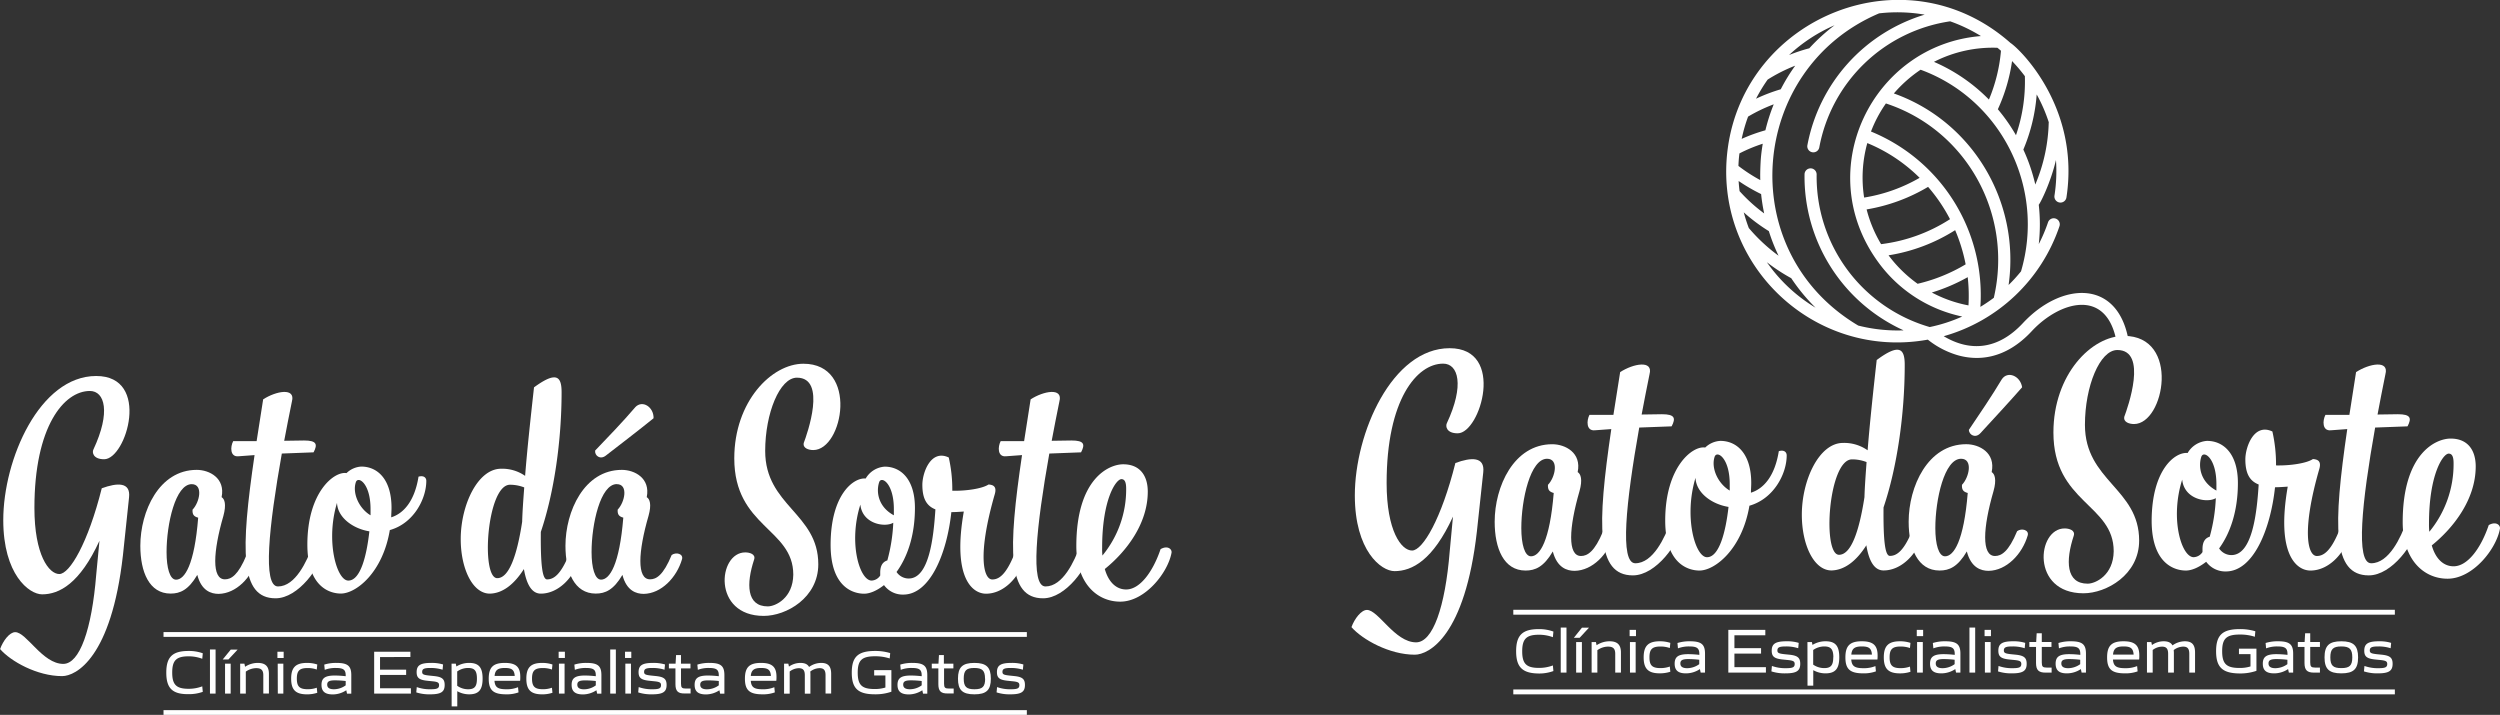 <svg id="Camada_1" data-name="Camada 1" xmlns="http://www.w3.org/2000/svg" viewBox="0 0 1016.88 290.78"><rect x="0" y="0" width="1016.88" height="290.78" fill="#333333" stroke="none"/><defs><style>.cls-1{fill:#fff;}</style></defs><path class="cls-1" d="M67.64,286.85c0-6.4,2.51-8.82,9.07-8.82a16.71,16.71,0,0,1,5.77.94l-.21,2.24a15.72,15.72,0,0,0-5.56-1c-5,0-6.66,1.67-6.66,6.6s1.65,6.61,6.66,6.61a15.51,15.51,0,0,0,5.56-1l.21,2.24a16.71,16.71,0,0,1-5.77.94C70.18,295.67,67.64,293.26,67.64,286.85Z" transform="translate(0 -13.25)"/><path class="cls-1" d="M85.4,277.43h2.29v17.94H85.4Z" transform="translate(0 -13.25)"/><path class="cls-1" d="M93.85,277.48h2.8l-3.73,4H90.6Zm-2.31,5.71h2.29v12.18H91.54Z" transform="translate(0 -13.25)"/><path class="cls-1" d="M97.69,283.19h1.73l.26,1.27a9.43,9.43,0,0,1,5.15-1.57c3.13,0,4.55,1.4,4.55,4.47v8H107.1v-7.47c0-2.06-.84-2.87-2.88-2.87a7.37,7.37,0,0,0-4.24,1.42v8.93H97.69Z" transform="translate(0 -13.25)"/><path class="cls-1" d="M112.84,278.34h2.54v2.54h-2.54Zm.12,4.85h2.29v12.18H113Z" transform="translate(0 -13.25)"/><path class="cls-1" d="M118.43,289.29c0-4.57,1.85-6.4,6.45-6.4a13.11,13.11,0,0,1,4.17.64l-.2,2.06a10.77,10.77,0,0,0-3.73-.61c-3.28,0-4.38,1.09-4.38,4.29s1.1,4.32,4.38,4.32a10.77,10.77,0,0,0,3.73-.61l.2,2.06a13.4,13.4,0,0,1-4.17.64C120.28,295.67,118.43,293.87,118.43,289.29Z" transform="translate(0 -13.25)"/><path class="cls-1" d="M130.77,291.81c0-2.77,1.5-3.79,5.47-3.79a42.55,42.55,0,0,1,4.37.28V288c0-2.34-.92-3.05-4-3.05a12,12,0,0,0-4.52.76l-.2-2.13a16.1,16.1,0,0,1,4.93-.69c4.6,0,6.07,1.19,6.07,5v7.52h-1.73l-.31-1.4a10,10,0,0,1-5.59,1.7C132.15,295.67,130.77,294.45,130.77,291.81Zm9.84.2v-1.76a39.37,39.37,0,0,0-4.35-.27c-2.44,0-3.17.53-3.17,1.75s.86,1.88,2.74,1.88a8.24,8.24,0,0,0,4.78-1.6Z" transform="translate(0 -13.25)"/><path class="cls-1" d="M152.19,278.34h14.74v2.16H154.58v5.13H165.2v2.16H154.58v5.42h12.56v2.16H152.19Z" transform="translate(0 -13.25)"/><path class="cls-1" d="M169.32,294.88l.2-2.16a15.69,15.69,0,0,0,5.56.89c2.67,0,3.51-.35,3.51-1.67,0-1.05-.53-1.38-2.92-1.6l-1.76-.18c-3.35-.33-4.44-1.15-4.44-3.51,0-2.8,1.55-3.76,5.92-3.76a16.11,16.11,0,0,1,4.83.63l-.2,2.14a16,16,0,0,0-4.9-.71c-2.57,0-3.4.35-3.4,1.6,0,1,.55,1.24,3,1.5l1.75.18c3.25.33,4.4,1.14,4.4,3.63,0,2.82-1.47,3.81-5.92,3.81A17.13,17.13,0,0,1,169.32,294.88Z" transform="translate(0 -13.25)"/><path class="cls-1" d="M183.67,283.19h1.73l.23,1.15a9.87,9.87,0,0,1,5.21-1.45c3.89,0,5.46,1.83,5.46,6.38s-1.57,6.4-5.46,6.4A9.82,9.82,0,0,1,186,294.4v6.17h-2.29Zm10.32,6.1c0-3.2-.94-4.34-3.61-4.34a7.6,7.6,0,0,0-4.41,1.42v5.82a7.61,7.61,0,0,0,4.42,1.42c2.66,0,3.6-1.14,3.6-4.32Z" transform="translate(0 -13.25)"/><path class="cls-1" d="M198.79,289.32c0-4.65,1.8-6.43,6.54-6.43,4.52,0,6.3,1.62,6.3,5.67,0,.48,0,1.11-.08,1.6H201.13c.2,2.69,1.42,3.45,4.85,3.45a11.76,11.76,0,0,0,4.73-.84l.2,2.11a13.92,13.92,0,0,1-4.95.79C200.72,295.67,198.79,294.1,198.79,289.32Zm10.58-1.12c-.18-2.49-1.2-3.25-4-3.25s-4,.81-4.19,3.25Z" transform="translate(0 -13.25)"/><path class="cls-1" d="M214.09,289.29c0-4.57,1.85-6.4,6.45-6.4a13.11,13.11,0,0,1,4.17.64l-.2,2.06a10.77,10.77,0,0,0-3.73-.61c-3.28,0-4.38,1.09-4.38,4.29s1.1,4.32,4.38,4.32a10.77,10.77,0,0,0,3.73-.61l.2,2.06a13.4,13.4,0,0,1-4.17.64C215.94,295.67,214.09,293.87,214.09,289.29Z" transform="translate(0 -13.25)"/><path class="cls-1" d="M227.23,278.34h2.54v2.54h-2.54Zm.12,4.85h2.29v12.18h-2.29Z" transform="translate(0 -13.25)"/><path class="cls-1" d="M232.51,291.81c0-2.77,1.5-3.79,5.46-3.79a42.55,42.55,0,0,1,4.37.28V288c0-2.34-.91-3.05-4-3.05a12,12,0,0,0-4.52.76l-.2-2.13a16.14,16.14,0,0,1,4.93-.69c4.6,0,6.07,1.19,6.07,5v7.52h-1.72l-.31-1.4a10,10,0,0,1-5.59,1.7C233.88,295.67,232.51,294.45,232.51,291.81Zm9.83.2v-1.76A39.35,39.35,0,0,0,238,290c-2.44,0-3.18.53-3.18,1.75s.87,1.88,2.75,1.88a8.19,8.19,0,0,0,4.77-1.6Z" transform="translate(0 -13.25)"/><path class="cls-1" d="M248.21,277.43h2.29v17.94h-2.29Z" transform="translate(0 -13.25)"/><path class="cls-1" d="M254.23,278.34h2.55v2.54h-2.55Zm.13,4.85h2.29v12.18h-2.29Z" transform="translate(0 -13.25)"/><path class="cls-1" d="M259.59,294.88l.2-2.16a15.78,15.78,0,0,0,5.57.89c2.67,0,3.51-.35,3.51-1.67,0-1.05-.54-1.38-2.93-1.6l-1.75-.18c-3.35-.33-4.45-1.15-4.45-3.51,0-2.8,1.55-3.76,5.92-3.76a16.07,16.07,0,0,1,4.83.63l-.2,2.14a15.93,15.93,0,0,0-4.9-.71c-2.57,0-3.4.35-3.4,1.6,0,1,.56,1.24,3,1.5l1.75.18c3.26.33,4.4,1.14,4.4,3.63,0,2.82-1.47,3.81-5.92,3.81A17.17,17.17,0,0,1,259.59,294.88Z" transform="translate(0 -13.25)"/><path class="cls-1" d="M274.74,291.53v-6.4h-2.67v-1.94h2.72l.2-3.48h2v3.48h3.86v1.93H277v6.2c0,1.66.41,2,2,2h1.9v2H278.5C275.78,295.37,274.74,294.38,274.74,291.53Z" transform="translate(0 -13.25)"/><path class="cls-1" d="M282.54,291.81c0-2.77,1.5-3.79,5.46-3.79a42.55,42.55,0,0,1,4.37.28V288c0-2.34-.91-3.05-4-3.05a12,12,0,0,0-4.52.76l-.2-2.13a16.14,16.14,0,0,1,4.93-.69c4.6,0,6.07,1.19,6.07,5v7.52h-1.73l-.3-1.4a10,10,0,0,1-5.59,1.7C283.91,295.67,282.54,294.45,282.54,291.81Zm9.83.2v-1.76A39.35,39.35,0,0,0,288,290c-2.44,0-3.18.53-3.18,1.75s.86,1.88,2.75,1.88a8.23,8.23,0,0,0,4.77-1.6Z" transform="translate(0 -13.25)"/><path class="cls-1" d="M303,289.32c0-4.65,1.8-6.43,6.54-6.43,4.52,0,6.3,1.62,6.3,5.67,0,.48,0,1.11-.08,1.6H305.38c.2,2.69,1.42,3.45,4.85,3.45a11.76,11.76,0,0,0,4.73-.84l.2,2.11a13.92,13.92,0,0,1-5,.79C305,295.67,303,294.1,303,289.32Zm10.58-1.12c-.18-2.49-1.2-3.25-4-3.25s-4,.81-4.19,3.25Z" transform="translate(0 -13.25)"/><path class="cls-1" d="M318.92,283.19h1.73l.26,1.2a8.15,8.15,0,0,1,4.65-1.5c1.75,0,2.92.51,3.53,1.65a8.47,8.47,0,0,1,4.9-1.65c2.84,0,4.09,1.34,4.09,4.47v8h-2.29v-7.47c0-2.08-.74-2.87-2.46-2.87a6.44,6.44,0,0,0-3.74,1.37c0,.3.05.63.05,1v8h-2.28v-7.48c0-2.08-.74-2.87-2.47-2.87a6.24,6.24,0,0,0-3.68,1.35v9h-2.29Z" transform="translate(0 -13.25)"/><path class="cls-1" d="M346.46,286.85c0-6.45,2.55-8.82,9.48-8.82a20.6,20.6,0,0,1,6.15.87l-.2,2.18a19,19,0,0,0-5.94-.89c-5.37,0-7.07,1.6-7.07,6.64s1.68,6.68,6.84,6.68a14.06,14.06,0,0,0,4.42-.61V288h-4.57v-2.16h7v8.77a19.55,19.55,0,0,1-6.61,1.05C349,295.67,346.46,293.28,346.46,286.85Z" transform="translate(0 -13.25)"/><path class="cls-1" d="M365.06,291.81c0-2.77,1.5-3.79,5.47-3.79a42.55,42.55,0,0,1,4.37.28V288c0-2.34-.92-3.05-4-3.05a12,12,0,0,0-4.52.76l-.2-2.13a16.1,16.1,0,0,1,4.93-.69c4.6,0,6.07,1.19,6.07,5v7.52h-1.73l-.3-1.4a10.05,10.05,0,0,1-5.6,1.7C366.44,295.67,365.06,294.45,365.06,291.81Zm9.84.2v-1.76a39.37,39.37,0,0,0-4.35-.27c-2.44,0-3.17.53-3.17,1.75s.86,1.88,2.74,1.88a8.24,8.24,0,0,0,4.78-1.6Z" transform="translate(0 -13.25)"/><path class="cls-1" d="M381.68,291.53v-6.4H379v-1.94h2.72l.2-3.48h2v3.48h3.87v1.93H384v6.2c0,1.66.41,2,2,2h1.91v2h-2.39C382.72,295.37,381.68,294.38,381.68,291.53Z" transform="translate(0 -13.25)"/><path class="cls-1" d="M389.66,289.29c0-4.65,1.8-6.4,6.68-6.4s6.69,1.76,6.69,6.4-1.8,6.38-6.69,6.38S389.66,293.92,389.66,289.29Zm11,0c0-3.28-1.09-4.34-4.37-4.34S392,286,392,289.29s1.09,4.32,4.37,4.32S400.71,292.55,400.71,289.29Z" transform="translate(0 -13.25)"/><path class="cls-1" d="M405.36,294.88l.2-2.16a15.75,15.75,0,0,0,5.57.89c2.66,0,3.5-.35,3.5-1.67,0-1.05-.53-1.38-2.92-1.6l-1.75-.18c-3.36-.33-4.45-1.15-4.45-3.51,0-2.8,1.55-3.76,5.92-3.76a16.11,16.11,0,0,1,4.83.63l-.2,2.14a16,16,0,0,0-4.9-.71c-2.57,0-3.41.35-3.41,1.6,0,1,.56,1.24,3,1.5l1.75.18c3.25.33,4.4,1.14,4.4,3.63,0,2.82-1.47,3.81-5.92,3.81A17.13,17.13,0,0,1,405.36,294.88Z" transform="translate(0 -13.25)"/><rect class="cls-1" x="66.51" y="257.1" width="351.16" height="1.95"/><rect class="cls-1" x="66.51" y="288.84" width="351.16" height="1.95"/><path class="cls-1" d="M42.36,200.05c-4.47,0-5-2.78-4.35-4,7.12-15.2,4.59-23.77-1.45-23.77-10.5,0-22.56,14.36-22.56,47.55,0,19.18,5.91,26.91,10.13,26.91s11.7-12.67,17.26-34.88c6.28-2.29,11.83-2.65,11.1,3.74L50,239.14c-4.71,41.63-19.07,49.12-24.74,49.12-10.14,0-20.88-6-25.22-11,1.2-3.38,3.86-6.88,6.15-6.88,4.59,0,11.1,12.91,19.55,12.91,6.64,0,11.59-13.88,13.4-36.32l1.32-13.76C32.46,250.61,24.13,255,17.13,255c-5.3,0-15.8-8.08-15.8-30.17,0-24.85,14.84-58.64,37.77-58.64C61.54,166.14,51.4,200.05,42.36,200.05Z" transform="translate(0 -13.25)"/><path class="cls-1" d="M100.28,239c1.81-1.32,4.83-.48,4.22,1.69-2.17,7.49-8.45,14-15.57,14.12-3,0-7-1.2-8.68-7.72-3.62,6.15-7,7.6-10.86,7.6-8.69,0-12.31-8.81-12.31-19.43,0-14,7.6-30.89,22.93-30.89,5.19,0,11.7,3.38,10.13,11.1,1.21.72,2,2.9.73,7.6-4.23,14.6-4.83,25.82.6,25.82C94,248.92,96.9,247.23,100.28,239ZM78,210.18c-6.63,0-10.25,16.17-10.25,27.64,0,6.4,1.32,11.22,3.86,11.22,3.5,0,7.48-6,9-25.22-1.81-.48-2.41-1.33-2.29-3.26,2.89-3,4.46-10.38-.37-10.38Z" transform="translate(0 -13.25)"/><path class="cls-1" d="M103.54,198.36l-6.52.48c-3.5.36-3.38-3.86-2.17-6.15h9.53l2.66-17c5.19-3.38,13.27-4.95,11.7.85-1.09,5.43-2.18,10.74-3.14,16l8.08-.12c5.19,0,5.56,1.56,3.87,4.82l-12.92.49c-5.31,29.92-7.84,54.06-1.56,54.06,7.11,0,11.82-10.38,14-16.42,1.93-1.2,4.82-.72,4.46,1.45-1,6.88-10.14,19.79-19.43,19.79C97.5,256.64,97.87,237,103.54,198.36Z" transform="translate(0 -13.25)"/><path class="cls-1" d="M173.4,208.86c0,7.24-5.06,17.25-14.84,20-2.9,17.37-13.75,25.82-19.91,25.82-4.22,0-13.63-2.41-13.63-19.91,0-21.48,11-29.93,15.92-29.08a9.38,9.38,0,0,1,6-2.66c6.63,0,12.31,5.19,12.31,16.78,0,1.32-.12,2.65-.12,3.86,5.06-1.57,9.53-6.64,11.1-16.53C172.2,206.56,173.4,207.41,173.4,208.86Zm-23.16,20.51c-6.76-1.09-12.92-5.67-13.16-11.58-4.7,15.56-.12,31.61,4.59,31.61,5,0,7.48-10.26,8.57-20Zm.48-6.52v-2.53c0-10.62-5.19-13.64-6-10.86-1.44,4.46,1.33,10.62,6,13.39Z" transform="translate(0 -13.25)"/><path class="cls-1" d="M228.43,172.77c0,19.55-3,40.79-8.45,56.84-.12,13.27.6,19.31,2.54,19.31,2.53,0,5.43-1.69,8.81-9.9,1.81-1.32,4.82-.48,4.22,1.69-2.17,7.48-8.45,14-15.57,14-3.62,0-5.79-3.62-6.88-10-4,6.27-8.68,9.9-13.87,10-7,0-11.83-10.13-11.83-22.2,0-13.75,6.88-28.6,16.41-28.6a16.25,16.25,0,0,1,9.78,2.9c.84-10.62,2.17-22.93,3.62-36C226.38,164.09,228.43,166.38,228.43,172.77Zm-15.2,38.74a16,16,0,0,0-5.79-1.09c-9.41,0-11.95,38-5.19,38,4.71,0,8-8.93,10.14-22.92.11-4.23.47-8.93.84-14Z" transform="translate(0 -13.25)"/><path class="cls-1" d="M273.2,239c1.81-1.32,4.82-.48,4.22,1.69-2.17,7.48-8.45,14-15.57,14.12-3,0-7-1.2-8.68-7.72-3.62,6.15-7,7.6-10.86,7.6-8.69,0-12.31-8.81-12.31-19.43,0-14,7.6-30.89,22.93-30.89,5.18,0,11.7,3.38,10.13,11.1,1.21.72,2.05,2.9.73,7.6-4.23,14.6-4.83,25.82.6,25.82C266.92,248.92,269.82,247.23,273.2,239Zm-22.32-28.84c-6.64,0-10.26,16.17-10.26,27.64,0,6.4,1.33,11.22,3.86,11.22,3.5,0,7.48-6,9.05-25.22-1.81-.48-2.41-1.33-2.29-3.26C254.14,217.54,255.7,210.18,250.88,210.18Zm7.48-31.25c2.9-3.14,7.6-.12,7.48,4.46-6.4,5.19-12.91,10.14-19.43,15.2-2.29,1.81-4.58,0-4.34-2.05C247.38,191,253.41,184.72,258.36,178.93Z" transform="translate(0 -13.25)"/><path class="cls-1" d="M303.13,237.94c1.8,0,4.34.72,3.61,2.9-3.25,9.89-3.13,19.06,5.56,19.06,3.13,0,10.25-3.38,10.37-12.91,0-18.82-24-19.31-24-47.3,0-23.17,15.2-38.49,28.12-38.49,22.56,0,16.17,35.11,4,35.11-1.81,0-4.34-.72-3.86-2.9,1.33-3.5,9.53-26.54-2.78-26.54-7,0-12.91,14.48-12.91,29.8,0,22.33,21.6,25.34,21.6,46.1,0,13.64-13,21-22.2,21C289.61,263.76,292,237.94,303.13,237.94Z" transform="translate(0 -13.25)"/><path class="cls-1" d="M352.12,207.89a9.71,9.71,0,0,1,7.72-4.83c6.64,0,12.31,5.19,12.31,16.78s-3.26,20.27-7.48,26.06a5.94,5.94,0,0,0,4.95,2.66c8.32,0,10.13-16.78,10.86-28.12-3.38-1.33-5.31-4.1-5.31-10,0-4.82,3.38-14.6,10.74-11.1a58.57,58.57,0,0,1,1.44,13.52c5.68.12,12.19-.85,14.73-2.54,1.81.12,3.5.73,2.53,4-7.12,24.73-4.59,34.63-1,34.63,2.54,0,5.44-1.69,8.81-9.9,1.81-1.32,4.83-.48,4.23,1.69-2.18,7.49-8.45,14-15.57,14-5.67,0-13.76-6.63-9.05-33.42-1.81.12-3.5.24-5.07.24-1.81,16.89-8.69,33.54-19.55,33.54a9.39,9.39,0,0,1-7.84-3.86c-2.9,2.3-5.79,3.5-8.09,3.5-4.22,0-13.63-2.41-13.63-19.91C337.88,214.41,347.17,207.41,352.12,207.89Zm8.81,33.3a68.52,68.52,0,0,0,2.41-15.32c-3.26,2-12.55.6-13.39-7.37-4.95,15.69-.25,30.9,4.58,30.9a4.38,4.38,0,0,0,3.5-2.06v-1.2c0-2.17.6-4.22,2.9-4.94Zm2.65-18.34v-2.53c0-10.62-5.19-13.64-6-10.86-1.21,3.74-.49,9.89,6,13.39Z" transform="translate(0 -13.25)"/><path class="cls-1" d="M415.71,198.36l-6.51.48c-3.5.36-3.38-3.86-2.18-6.15h9.54l2.65-17c5.19-3.38,13.28-4.95,11.7.85-1.08,5.43-2.17,10.74-3.13,16l8.08-.12c5.19,0,5.55,1.56,3.86,4.82l-12.91.49c-5.31,29.92-7.84,54.06-1.57,54.06,7.12,0,11.83-10.38,14-16.42,1.93-1.2,4.83-.72,4.47,1.45-1,6.88-10.14,19.79-19.43,19.79C409.68,256.64,410,237,415.71,198.36Z" transform="translate(0 -13.25)"/><path class="cls-1" d="M449.38,244.69c1.57,5.56,4.83,8.33,8.69,8.33,5.55,0,10.86-7.12,14-16.41,3-1.69,4.7.12,4.46,1.45-1.45,8.08-10.74,19.91-20.87,19.91-9.42,0-17.86-7.48-17.86-22.57,0-27.51,13.27-33.3,19.06-33.3,7.12,0,10,5,10,11.1C466.87,226.23,458.19,237.58,449.38,244.69Zm-1-5.43A42.27,42.27,0,0,0,458.07,212c0-2.65-.6-3.86-1.93-3.86-2.17,0-7.84,8.09-7.84,27.88a25.23,25.23,0,0,0,.12,3.25Z" transform="translate(0 -13.25)"/><path class="cls-1" d="M616.69,278.14c0-6.54,2.57-9,9.27-9a16.89,16.89,0,0,1,5.89,1l-.21,2.29a16.18,16.18,0,0,0-5.68-1c-5.11,0-6.8,1.71-6.8,6.75s1.69,6.74,6.8,6.74a15.94,15.94,0,0,0,5.68-1l.21,2.28a16.89,16.89,0,0,1-5.89,1C619.29,287.14,616.69,284.68,616.69,278.14Z" transform="translate(0 -13.25)"/><path class="cls-1" d="M634.83,268.51h2.34v18.32h-2.34Z" transform="translate(0 -13.25)"/><path class="cls-1" d="M643.46,268.56h2.86l-3.81,4.13h-2.36Zm-2.36,5.84h2.34v12.43H641.1Z" transform="translate(0 -13.25)"/><path class="cls-1" d="M647.39,274.4h1.76l.26,1.3a9.59,9.59,0,0,1,5.27-1.61c3.19,0,4.64,1.43,4.64,4.57v8.16H657V279.2c0-2.11-.86-2.94-2.94-2.94a7.51,7.51,0,0,0-4.33,1.46v9.11h-2.33Z" transform="translate(0 -13.25)"/><path class="cls-1" d="M662.85,269.45h2.59V272h-2.59Zm.13,4.95h2.33v12.43H663Z" transform="translate(0 -13.25)"/><path class="cls-1" d="M668.56,280.63c0-4.67,1.89-6.54,6.59-6.54a13.72,13.72,0,0,1,4.26.65l-.21,2.1a11.44,11.44,0,0,0-3.81-.62c-3.35,0-4.47,1.12-4.47,4.39S672,285,675.39,285a11.2,11.2,0,0,0,3.81-.63l.21,2.11a13.72,13.72,0,0,1-4.26.65C670.45,287.14,668.56,285.3,668.56,280.63Z" transform="translate(0 -13.25)"/><path class="cls-1" d="M681.17,283.2c0-2.83,1.53-3.87,5.57-3.87a39.16,39.16,0,0,1,4.47.29v-.32c0-2.38-.94-3.11-4.08-3.11a12.58,12.58,0,0,0-4.62.78l-.2-2.18a16.48,16.48,0,0,1,5-.7c4.7,0,6.21,1.22,6.21,5.06v7.68h-1.77l-.31-1.43a10.21,10.21,0,0,1-5.71,1.74C682.57,287.14,681.17,285.89,681.17,283.2Zm10,.2v-1.79a38.92,38.92,0,0,0-4.44-.28c-2.49,0-3.24.54-3.24,1.79s.88,1.92,2.8,1.92a8.51,8.51,0,0,0,4.88-1.64Z" transform="translate(0 -13.25)"/><path class="cls-1" d="M703,269.45h15.05v2.2H705.48v5.24h10.84v2.21H705.48v5.52h12.81v2.21H703Z" transform="translate(0 -13.25)"/><path class="cls-1" d="M720.52,286.34l.21-2.21a16.11,16.11,0,0,0,5.68.91c2.72,0,3.58-.36,3.58-1.71,0-1.07-.55-1.4-3-1.64l-1.8-.18c-3.42-.34-4.54-1.17-4.54-3.58,0-2.86,1.59-3.84,6.05-3.84a16.11,16.11,0,0,1,4.93.65l-.2,2.18a16,16,0,0,0-5-.73c-2.62,0-3.47.36-3.47,1.64,0,1,.57,1.27,3,1.53l1.8.18c3.32.34,4.49,1.17,4.49,3.71,0,2.88-1.51,3.89-6,3.89A17.59,17.59,0,0,1,720.52,286.34Z" transform="translate(0 -13.25)"/><path class="cls-1" d="M735.18,274.4H737l.23,1.17a10.07,10.07,0,0,1,5.32-1.48c4,0,5.58,1.87,5.58,6.51s-1.61,6.54-5.58,6.54a10,10,0,0,1-5-1.3v6.3h-2.34Zm10.54,6.23c0-3.27-1-4.44-3.69-4.44a7.91,7.91,0,0,0-4.51,1.45v5.95A7.87,7.87,0,0,0,742,285c2.72,0,3.68-1.17,3.68-4.41Z" transform="translate(0 -13.25)"/><path class="cls-1" d="M750.62,280.65c0-4.74,1.84-6.56,6.67-6.56,4.62,0,6.43,1.66,6.43,5.79,0,.49,0,1.14-.08,1.63H753c.21,2.75,1.46,3.53,5,3.53a12.29,12.29,0,0,0,4.83-.86l.2,2.15a14.28,14.28,0,0,1-5.06.81C752.59,287.14,750.62,285.53,750.62,280.65Zm10.79-1.14c-.18-2.54-1.22-3.32-4.1-3.32s-4.07.83-4.28,3.32Z" transform="translate(0 -13.25)"/><path class="cls-1" d="M766.24,280.63c0-4.67,1.89-6.54,6.59-6.54a13.62,13.62,0,0,1,4.25.65l-.2,2.1a11.54,11.54,0,0,0-3.82-.62c-3.34,0-4.46,1.12-4.46,4.39s1.12,4.41,4.46,4.41a11.3,11.3,0,0,0,3.82-.63l.2,2.11a13.62,13.62,0,0,1-4.25.65C768.12,287.14,766.24,285.3,766.24,280.63Z" transform="translate(0 -13.25)"/><path class="cls-1" d="M779.65,269.45h2.59V272h-2.59Zm.13,4.95h2.33v12.43h-2.33Z" transform="translate(0 -13.25)"/><path class="cls-1" d="M785.05,283.2c0-2.83,1.53-3.87,5.57-3.87a39.16,39.16,0,0,1,4.47.29v-.32c0-2.38-.94-3.11-4.08-3.11a12.49,12.49,0,0,0-4.61.78l-.21-2.18a16.48,16.48,0,0,1,5-.7c4.7,0,6.21,1.22,6.21,5.06v7.68h-1.77l-.31-1.43a10.21,10.21,0,0,1-5.71,1.74C786.45,287.14,785.05,285.89,785.05,283.2Zm10,.2v-1.79a38.92,38.92,0,0,0-4.44-.28c-2.49,0-3.24.54-3.24,1.79s.88,1.92,2.8,1.92a8.49,8.49,0,0,0,4.88-1.64Z" transform="translate(0 -13.25)"/><path class="cls-1" d="M801.08,268.51h2.33v18.32h-2.33Z" transform="translate(0 -13.25)"/><path class="cls-1" d="M807.23,269.45h2.59V272h-2.59Zm.13,4.95h2.33v12.43h-2.33Z" transform="translate(0 -13.25)"/><path class="cls-1" d="M812.7,286.34l.21-2.21a16.11,16.11,0,0,0,5.68.91c2.72,0,3.58-.36,3.58-1.71,0-1.07-.55-1.4-3-1.64l-1.8-.18c-3.42-.34-4.54-1.17-4.54-3.58,0-2.86,1.59-3.84,6-3.84a16.11,16.11,0,0,1,4.93.65l-.21,2.18a15.94,15.94,0,0,0-5-.73c-2.62,0-3.48.36-3.48,1.64,0,1,.58,1.27,3,1.53l1.79.18c3.32.34,4.49,1.17,4.49,3.71,0,2.88-1.5,3.89-6,3.89A17.59,17.59,0,0,1,812.7,286.34Z" transform="translate(0 -13.25)"/><path class="cls-1" d="M828.16,282.91v-6.53h-2.72v-2h2.78l.2-3.55h2.08v3.55h3.94v2H830.5v6.33c0,1.69.41,2.08,2,2.08h2v2.05H832C829.23,286.83,828.16,285.82,828.16,282.91Z" transform="translate(0 -13.25)"/><path class="cls-1" d="M836.13,283.2c0-2.83,1.53-3.87,5.58-3.87a39.13,39.13,0,0,1,4.46.29v-.32c0-2.38-.93-3.11-4.07-3.11a12.51,12.51,0,0,0-4.62.78l-.21-2.18a16.55,16.55,0,0,1,5-.7c4.69,0,6.2,1.22,6.2,5.06v7.68h-1.77l-.31-1.43a10.18,10.18,0,0,1-5.71,1.74C837.53,287.14,836.13,285.89,836.13,283.2Zm10,.2v-1.79a38.63,38.63,0,0,0-4.44-.28c-2.49,0-3.24.54-3.24,1.79s.88,1.92,2.8,1.92a8.49,8.49,0,0,0,4.88-1.64Z" transform="translate(0 -13.25)"/><path class="cls-1" d="M857.07,280.65c0-4.74,1.84-6.56,6.67-6.56,4.61,0,6.43,1.66,6.43,5.79,0,.49,0,1.14-.08,1.63H859.45c.21,2.75,1.46,3.53,5,3.53a12.29,12.29,0,0,0,4.83-.86l.2,2.15a14.31,14.31,0,0,1-5.06.81C859,287.14,857.07,285.53,857.07,280.65Zm10.79-1.14c-.18-2.54-1.22-3.32-4.1-3.32s-4.07.83-4.28,3.32Z" transform="translate(0 -13.25)"/><path class="cls-1" d="M873.28,274.4h1.77l.26,1.22a8.29,8.29,0,0,1,4.74-1.53c1.79,0,3,.52,3.61,1.68a8.73,8.73,0,0,1,5-1.68c2.91,0,4.18,1.37,4.18,4.57v8.16H890.5V279.2c0-2.13-.75-2.94-2.51-2.94a6.55,6.55,0,0,0-3.82,1.4c0,.32.06.65.06,1v8.17h-2.34v-7.63c0-2.13-.75-2.93-2.52-2.93a6.37,6.37,0,0,0-3.76,1.37v9.19h-2.33Z" transform="translate(0 -13.25)"/><path class="cls-1" d="M901.4,278.14c0-6.59,2.6-9,9.68-9a21.14,21.14,0,0,1,6.28.88l-.2,2.24a19.22,19.22,0,0,0-6.07-.91c-5.48,0-7.22,1.63-7.22,6.77s1.72,6.82,7,6.82a14.15,14.15,0,0,0,4.52-.62v-5H910.7v-2.21h7.11v9a20.16,20.16,0,0,1-6.75,1.07C904,287.14,901.4,284.7,901.4,278.14Z" transform="translate(0 -13.25)"/><path class="cls-1" d="M920.4,283.2c0-2.83,1.53-3.87,5.57-3.87a39.16,39.16,0,0,1,4.47.29v-.32c0-2.38-.94-3.11-4.08-3.11a12.58,12.58,0,0,0-4.62.78l-.2-2.18a16.48,16.48,0,0,1,5-.7c4.7,0,6.21,1.22,6.21,5.06v7.68H931l-.31-1.43a10.21,10.21,0,0,1-5.71,1.74C921.8,287.14,920.4,285.89,920.4,283.2Zm10,.2v-1.79a38.92,38.92,0,0,0-4.44-.28c-2.49,0-3.24.54-3.24,1.79s.88,1.92,2.8,1.92a8.51,8.51,0,0,0,4.88-1.64Z" transform="translate(0 -13.25)"/><path class="cls-1" d="M937.36,282.91v-6.53h-2.72v-2h2.77l.21-3.55h2.07v3.55h3.95v2h-3.95v6.33c0,1.69.42,2.08,2,2.08h1.95v2.05H941.2C938.43,286.83,937.36,285.82,937.36,282.91Z" transform="translate(0 -13.25)"/><path class="cls-1" d="M945.51,280.63c0-4.75,1.84-6.54,6.82-6.54s6.83,1.79,6.83,6.54-1.84,6.51-6.83,6.51S945.51,285.35,945.51,280.63Zm11.29,0c0-3.35-1.12-4.44-4.47-4.44s-4.46,1.09-4.46,4.44S949,285,952.33,285,956.8,284,956.8,280.63Z" transform="translate(0 -13.25)"/><path class="cls-1" d="M961.54,286.34l.21-2.21a16.11,16.11,0,0,0,5.68.91c2.72,0,3.58-.36,3.58-1.71,0-1.07-.55-1.4-3-1.64l-1.8-.18c-3.42-.34-4.54-1.17-4.54-3.58,0-2.86,1.59-3.84,6-3.84a16.11,16.11,0,0,1,4.93.65l-.2,2.18a16,16,0,0,0-5-.73c-2.62,0-3.48.36-3.48,1.64,0,1,.58,1.27,3,1.53l1.79.18c3.32.34,4.49,1.17,4.49,3.71,0,2.88-1.5,3.89-6,3.89A17.59,17.59,0,0,1,961.54,286.34Z" transform="translate(0 -13.25)"/><rect class="cls-1" x="615.54" y="248.03" width="358.57" height="1.99"/><rect class="cls-1" x="615.54" y="280.44" width="358.57" height="1.99"/><path class="cls-1" d="M592.92,189.5c-4.56,0-5-2.83-4.43-4.07,7.27-15.52,4.68-24.27-1.48-24.27-10.72,0-23,14.66-23,48.55,0,19.59,6,27.47,10.35,27.47s11.95-12.93,17.62-35.6c6.41-2.35,12.07-2.72,11.33,3.82l-2.58,24c-4.81,42.51-19.47,50.15-25.26,50.15-10.35,0-21.32-6.16-25.76-11.21,1.24-3.45,4-7,6.29-7,4.68,0,11.33,13.19,20,13.19,6.77,0,11.83-14.17,13.68-37.09L591,223.38c-8.13,17.75-16.63,22.18-23.78,22.18-5.42,0-16.14-8.25-16.14-30.8,0-25.38,15.16-59.88,38.57-59.88C612.52,154.88,602.16,189.5,592.92,189.5Z" transform="translate(0 -13.25)"/><path class="cls-1" d="M652.07,229.3c1.85-1.35,4.93-.49,4.31,1.72-2.22,7.64-8.62,14.3-15.89,14.42-3.08,0-7.15-1.23-8.88-7.88-3.69,6.28-7.14,7.76-11.08,7.76-8.88,0-12.57-9-12.57-19.84,0-14.3,7.76-31.54,23.41-31.54,5.3,0,12,3.45,10.35,11.33,1.23.74,2.09,3,.74,7.76-4.32,14.91-4.93,26.37.61,26.37C645.66,239.4,648.62,237.68,652.07,229.3Zm-22.8-29.45c-6.77,0-10.47,16.51-10.47,28.22,0,6.53,1.36,11.46,3.94,11.46,3.58,0,7.64-6.16,9.24-25.76-1.84-.49-2.46-1.35-2.34-3.32,3-3.08,4.56-10.6-.37-10.6Z" transform="translate(0 -13.25)"/><path class="cls-1" d="M655.4,187.78l-6.66.49c-3.57.37-3.45-3.94-2.22-6.28h9.74L659,164.61c5.3-3.45,13.55-5.05,11.95.86-1.11,5.55-2.22,11-3.21,16.39l8.26-.12c5.3,0,5.67,1.6,3.94,4.93l-13.18.49c-5.42,30.56-8,55.2-1.6,55.2,7.26,0,12.07-10.59,14.29-16.76,2-1.23,4.93-.74,4.56,1.48-1,7-10.35,20.21-19.84,20.21C649.23,247.29,649.6,227.2,655.4,187.78Z" transform="translate(0 -13.25)"/><path class="cls-1" d="M726.74,198.5c0,7.39-5.18,17.61-15.16,20.45-3,17.74-14.05,26.37-20.33,26.37-4.31,0-13.92-2.47-13.92-20.33,0-21.94,11.21-30.56,16.26-29.7a9.59,9.59,0,0,1,6.16-2.71c6.78,0,12.57,5.3,12.57,17.13,0,1.35-.12,2.71-.12,3.94,5.17-1.6,9.73-6.78,11.33-16.88C725.5,196.15,726.74,197,726.74,198.5Zm-23.66,20.94c-6.9-1.11-13.19-5.79-13.43-11.83-4.81,15.9-.13,32.29,4.68,32.29,5,0,7.64-10.48,8.75-20.46Zm.49-6.65V210.2c0-10.84-5.3-13.92-6.16-11.09-1.48,4.56,1.36,10.84,6.16,13.68Z" transform="translate(0 -13.25)"/><path class="cls-1" d="M774.75,161.65c0,20-3.08,41.65-8.62,58-.12,13.55.61,19.71,2.59,19.71,2.58,0,5.54-1.72,9-10.1,1.85-1.36,4.93-.5,4.31,1.72-2.22,7.64-8.62,14.3-15.89,14.3-3.7,0-5.92-3.7-7-10.23-4.06,6.41-8.87,10.11-14.17,10.23-7.14,0-12.07-10.35-12.07-22.67,0-14.05,7-29.2,16.76-29.2a16.54,16.54,0,0,1,10,3c.86-10.84,2.21-23.41,3.69-36.72C772.66,152.78,774.75,155.12,774.75,161.65ZM759.23,201.2a16.14,16.14,0,0,0-5.91-1.1c-9.61,0-12.2,38.81-5.3,38.81,4.81,0,8.13-9.12,10.35-23.41.12-4.31.49-9.12.86-14.29Z" transform="translate(0 -13.25)"/><path class="cls-1" d="M820.47,229.3c1.84-1.36,4.92-.49,4.31,1.72-2.22,7.64-8.63,14.3-15.9,14.42-3.08,0-7.14-1.23-8.87-7.89-3.69,6.29-7.15,7.76-11.09,7.76-8.87,0-12.57-9-12.57-19.83,0-14.3,7.76-31.55,23.42-31.55,5.29,0,12,3.46,10.35,11.34,1.23.74,2.09,3,.74,7.76-4.32,14.91-4.93,26.37.61,26.37C814.06,239.4,817,237.68,820.47,229.3Zm-22.8-29.45c-6.78,0-10.47,16.51-10.47,28.22,0,6.53,1.35,11.46,3.94,11.46,3.57,0,7.64-6.16,9.24-25.76-1.85-.49-2.46-1.35-2.34-3.32C801,207.37,802.6,199.85,797.67,199.85Zm16.53-32.27c2.38-3.66,7.63-1.43,8.3,3.2-5.55,6.33-11.25,12.43-16.94,18.64-2,2.22-4.62.79-4.73-1.31C805.22,181.61,810.22,174.26,814.2,167.58Z" transform="translate(0 -13.25)"/><path class="cls-1" d="M839.79,228.19c1.85,0,4.44.74,3.7,3-3.33,10.1-3.21,19.47,5.67,19.47,3.2,0,10.47-3.45,10.59-13.18,0-19.23-24.52-19.72-24.52-48.3,0-23.66,15.52-39.31,28.71-39.31,23,0,16.51,35.86,4.07,35.86-1.85,0-4.44-.74-3.94-3,1.35-3.58,9.73-27.11-2.84-27.11-7.15,0-13.18,14.78-13.18,30.43,0,22.8,22.05,25.88,22.05,47.08,0,13.92-13.31,21.44-22.67,21.44C826,254.56,828.46,228.19,839.79,228.19Z" transform="translate(0 -13.25)"/><path class="cls-1" d="M889.82,197.51a9.9,9.9,0,0,1,7.88-4.93c6.78,0,12.57,5.3,12.57,17.13s-3.32,20.7-7.64,26.61a6,6,0,0,0,5,2.71c8.51,0,10.36-17.12,11.09-28.71-3.45-1.35-5.42-4.18-5.42-10.22,0-4.93,3.45-14.91,11-11.34a60.45,60.45,0,0,1,1.48,13.8c5.79.13,12.44-.86,15-2.59,1.85.13,3.57.74,2.59,4.07-7.27,25.26-4.69,35.36-1,35.36,2.59,0,5.55-1.72,9-10.1,1.84-1.35,4.92-.49,4.31,1.72-2.22,7.64-8.63,14.3-15.9,14.3-5.79,0-14-6.78-9.24-34.13-1.85.12-3.57.25-5.17.25-1.85,17.25-8.88,34.25-20,34.25a9.63,9.63,0,0,1-8-3.94c-3,2.34-5.92,3.57-8.26,3.57-4.31,0-13.92-2.46-13.92-20.33C875.28,204.16,884.77,197,889.82,197.51Zm9,34a69,69,0,0,0,2.47-15.65c-3.33,2.1-12.82.62-13.68-7.51-5.05,16-.25,31.54,4.68,31.54a4.49,4.49,0,0,0,3.58-2.09v-1.24c0-2.21.61-4.31,2.95-5Zm2.71-18.73V210.2c0-10.84-5.29-13.92-6.16-11.09-1.23,3.82-.49,10.11,6.16,13.68Z" transform="translate(0 -13.25)"/><path class="cls-1" d="M954.75,187.78l-6.65.49c-3.57.37-3.45-3.94-2.22-6.28h9.74l2.71-17.38c5.3-3.45,13.55-5.05,11.94.86-1.11,5.55-2.21,11-3.2,16.39l8.26-.12c5.29,0,5.66,1.6,3.94,4.93l-13.18.49c-5.43,30.56-8,55.2-1.61,55.2,7.27,0,12.08-10.59,14.3-16.76,2-1.23,4.93-.74,4.56,1.48-1,7-10.35,20.21-19.84,20.21C948.59,247.29,949,227.2,954.75,187.78Z" transform="translate(0 -13.25)"/><path class="cls-1" d="M989.13,235.09c1.6,5.67,4.93,8.5,8.87,8.5,5.67,0,11.09-7.27,14.3-16.76,3.08-1.72,4.8.13,4.56,1.48-1.48,8.26-11,20.33-21.32,20.33-9.61,0-18.24-7.64-18.24-23,0-28.09,13.56-34,19.47-34,7.27,0,10.23,5.05,10.23,11.33C1007,216.24,998.13,227.82,989.13,235.09Zm-1-5.54A43.24,43.24,0,0,0,998,201.7c0-2.71-.61-3.94-2-3.94-2.22,0-8,8.25-8,28.46a28.52,28.52,0,0,0,.13,3.33Z" transform="translate(0 -13.25)"/><path class="cls-1" d="M860.86,152c-4.09-21.8-23.17-16.17-34.43-4.06-11,11.85-22.25,11.93-29.72,9.91a35.3,35.3,0,0,1-12.56-6.45c-46.18,8.37-87.61-30.64-81.39-77.69,7.12-53.79,72.55-80.53,115-43,3.72,2.37,28.4,26.23,22.77,62.85a2.46,2.46,0,0,1-4.87-.75,64.65,64.65,0,0,0,.61-14.47c-2.17,9.25-6.29,17.38-7,18.2a72,72,0,0,1,0,16,63.6,63.6,0,0,0,3.76-8.84,2.46,2.46,0,1,1,4.66,1.58A69.61,69.61,0,0,1,790.61,150c10.75,6.45,22.14,5.51,32.21-5.32,15.44-16.6,38.26-18.13,42.88,6.5a2.46,2.46,0,0,1-4.84.91ZM738.48,138.41a76.09,76.09,0,0,1-9.89-12,73.87,73.87,0,0,1-9.91-6.5A65,65,0,0,0,738.48,138.41ZM711.33,106a69.7,69.7,0,0,0,12.1,11.26,74.61,74.61,0,0,1-3.95-10,71.28,71.28,0,0,1-10.21-7.64A66.23,66.23,0,0,0,711.33,106Zm-3.75-15a66,66,0,0,0,10,9.06,74.05,74.05,0,0,1-1.24-7.87,71.45,71.45,0,0,1-9.15-5.32C707.28,88.43,707.42,89.75,707.58,91Zm-.47-10.26A65.74,65.74,0,0,0,716,86.51c-.07-2.37,0-4.72.13-7.28s.46-5,.87-7.52a63.18,63.18,0,0,0-9.48,3.94C707.25,77.76,707.16,79.31,707.11,80.77Zm1.32-11a68.27,68.27,0,0,1,9.65-3.5,75.52,75.52,0,0,1,3.39-10.56,65.5,65.5,0,0,0-10.43,5A63,63,0,0,0,708.43,69.74ZM719,45.62a65.29,65.29,0,0,0-4.73,7.78,69.48,69.48,0,0,1,10.06-3.84,74.56,74.56,0,0,1,5.88-9.6A65.83,65.83,0,0,0,719,45.62Zm8.73-10a69.13,69.13,0,0,1,8.2-2.73,76.09,76.09,0,0,1,10.29-9.37A65,65,0,0,0,727.68,35.65Zm84.81-2.93a52.44,52.44,0,0,0-25.9,5.72A70.57,70.57,0,0,1,809,53.75,65.91,65.91,0,0,0,813.9,33.9C813.44,33.5,813,33.11,812.49,32.72Zm11.13,11.61a66.37,66.37,0,0,0-5.26-6.21,70.88,70.88,0,0,1-5.78,19.6A71.81,71.81,0,0,1,820,68.25,66.92,66.92,0,0,0,823.62,44.33Zm9.7,18.75a63.66,63.66,0,0,0-4.94-11.38A71.33,71.33,0,0,1,823,74.09a72.86,72.86,0,0,1,4.86,14.21A68.75,68.75,0,0,0,833.32,63.08ZM817,129.17a63.56,63.56,0,0,0,5.06-5.56c10-34.08-8.07-70-40.85-82a54,54,0,0,0-10.88,9.65C802.27,62.59,821.82,95.29,817,129.17Zm-6,5.16c7.88-34.06-11.21-68.27-43.9-79a52,52,0,0,0-6.07,11.42,71.87,71.87,0,0,1,44.49,71.32A65.52,65.52,0,0,0,811.05,134.33ZM793.17,102.4a67.44,67.44,0,0,0-8.92-13.14,71.83,71.83,0,0,1-25,9.17,53.08,53.08,0,0,0,5.89,14.13A66.62,66.62,0,0,0,793.17,102.4Zm-25,14.7A53.54,53.54,0,0,0,780,128.68a68.64,68.64,0,0,0,19.53-7.91,68.23,68.23,0,0,0-4.27-13.9A71.5,71.5,0,0,1,768.17,117.1Zm12.64-31.52a65.44,65.44,0,0,0-21.28-14.13,52.53,52.53,0,0,0-1.29,22.16A65.8,65.8,0,0,0,780.81,85.58Zm19.87,51.89a67.5,67.5,0,0,0-.31-11.48,73.6,73.6,0,0,1-14.59,6.24A52.1,52.1,0,0,0,800.68,137.47ZM798.14,142A56.56,56.56,0,0,1,764,119.92c-27.47-37.63-2.22-88.49,41.75-92a64.54,64.54,0,0,0-12.53-6A63.57,63.57,0,0,0,740,73.21a2.46,2.46,0,0,1-4.84-.91,68.75,68.75,0,0,1,47.71-53.09,65.15,65.15,0,0,0-18.53-.53c-53,22.48-59.43,96.78-8.48,127a65.07,65.07,0,0,0,18.44,1.94A68.67,68.67,0,0,1,734,84.16a2.45,2.45,0,0,1,2.49-2.43h.13a2.48,2.48,0,0,1,2.3,2.49,63.71,63.71,0,0,0,46,62.06A63.93,63.93,0,0,0,798.14,142Z" transform="translate(0 -13.25)"/></svg>